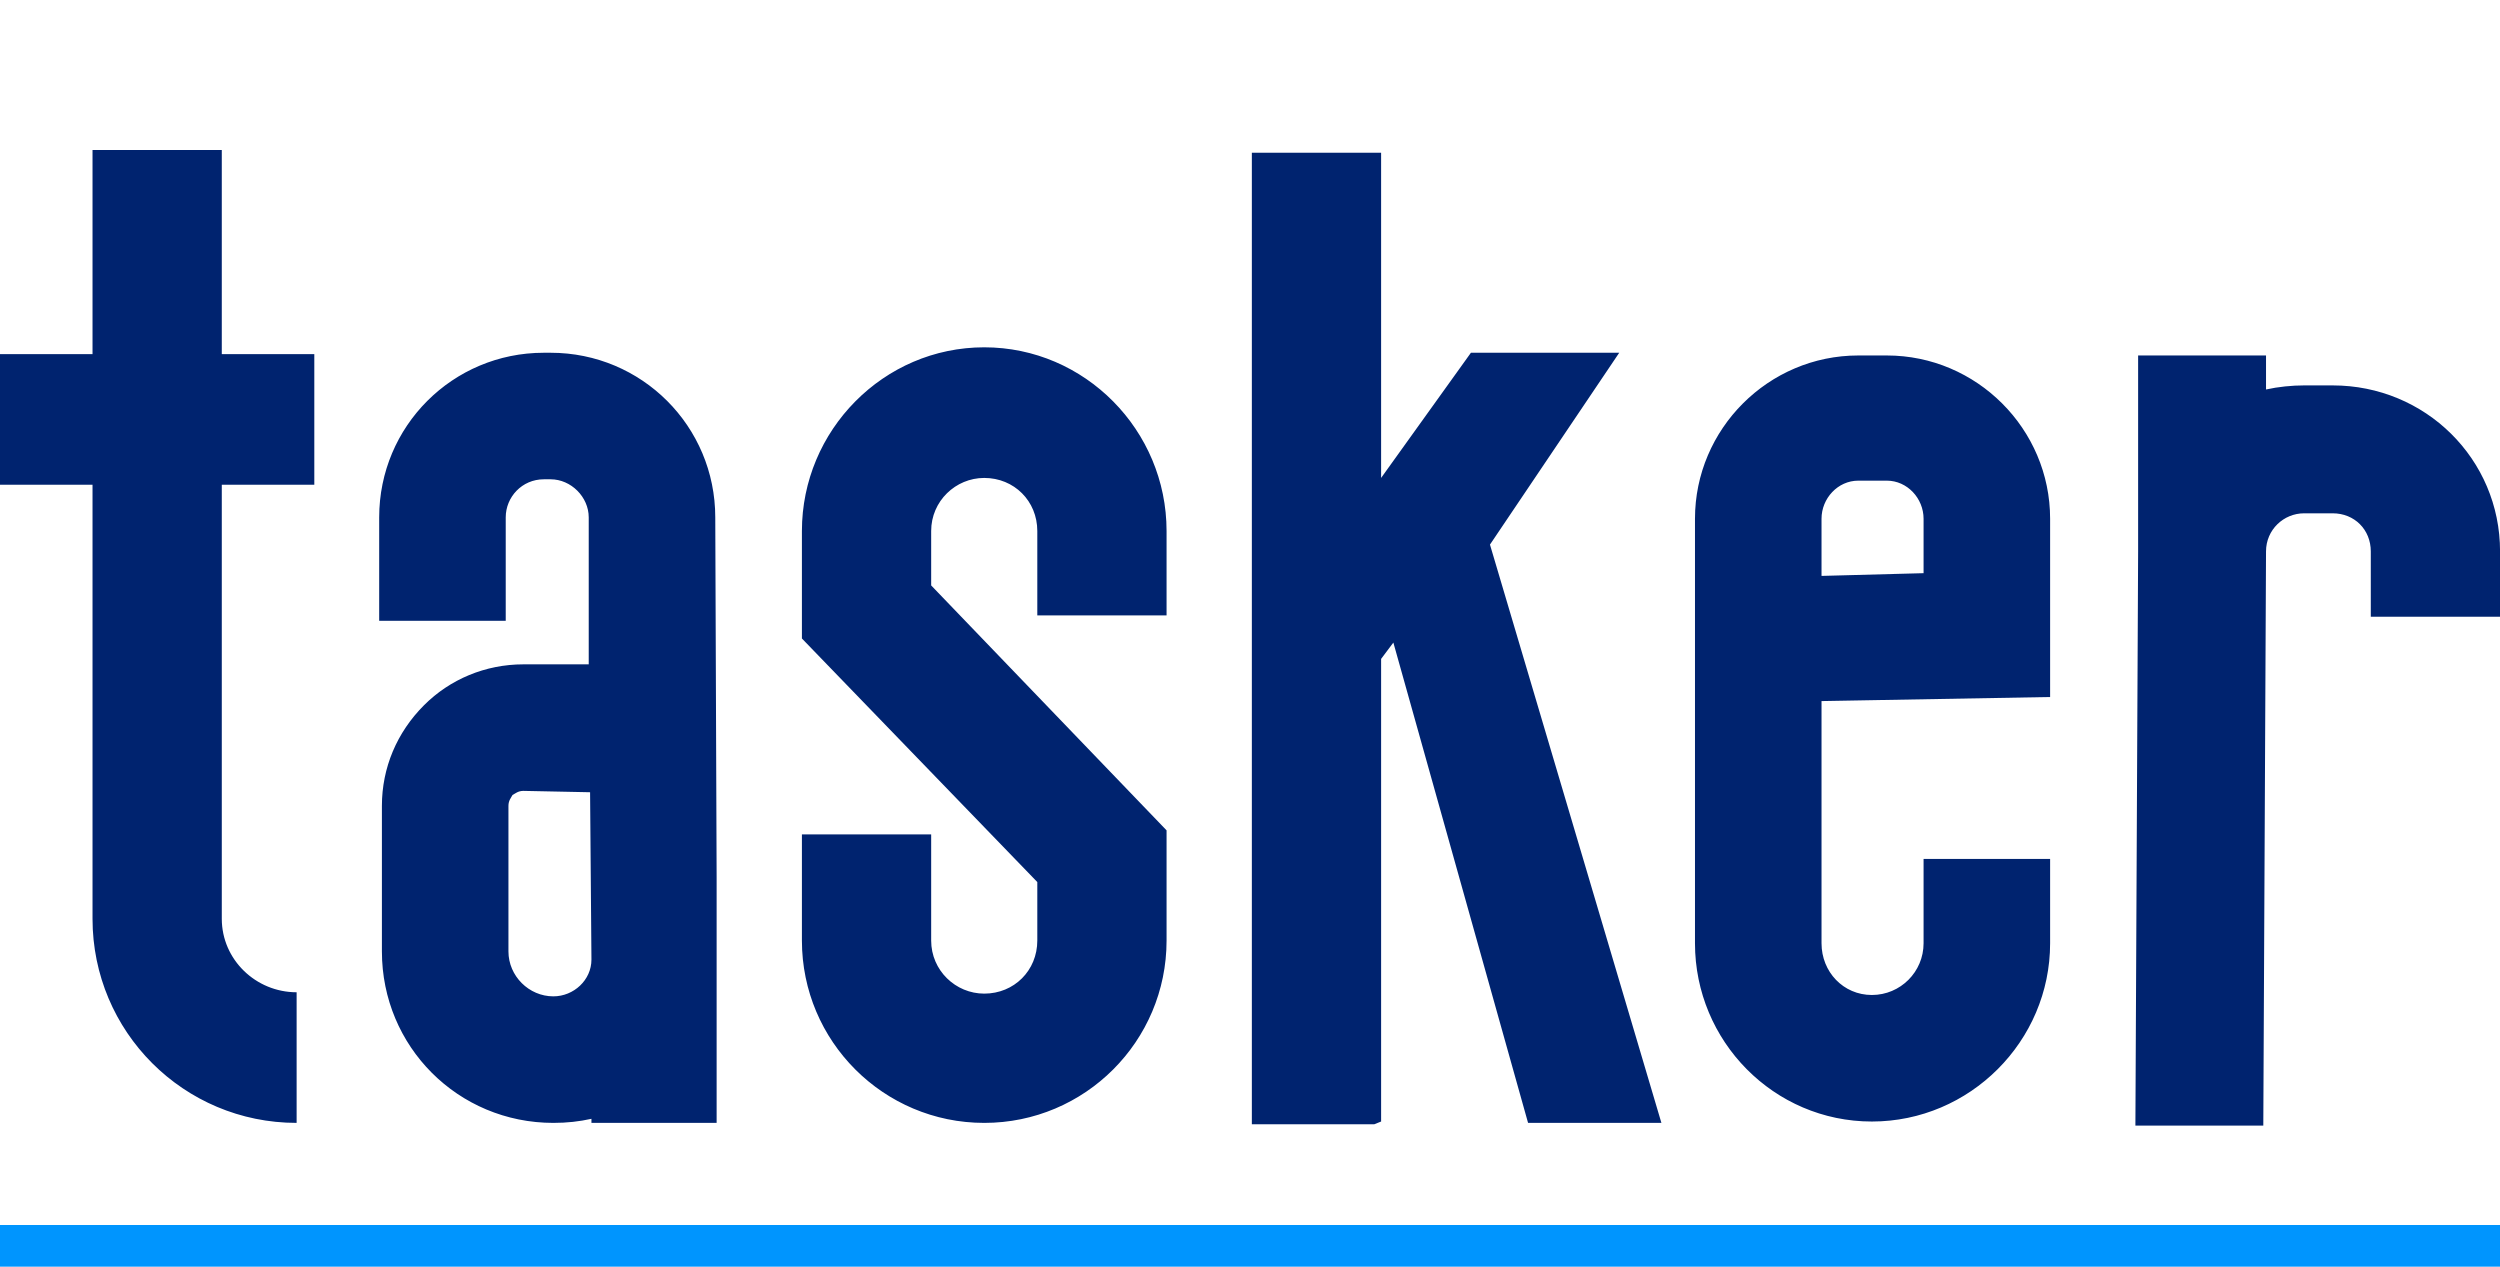 <svg width="396" height="200.64" viewBox="0 0 300 152" class="looka-1j8o68f"><defs id="SvgjsDefs1772"></defs><g id="SvgjsG1773" featurekey="rootContainer" transform="matrix(1,0,0,1,0,0)" fill="#0095fe"><rect y="0" height="1" width="1" opacity="0"></rect><rect y="147" width="300" height="5"></rect></g><g id="SvgjsG1774" featurekey="nameFeature-0" transform="matrix(4.082,0,0,4.082,0,-28.37)" fill="#00236f"><path d="M9.24 21.2 l-2.72 0 l0 12.76 c0 1.2 1 2.16 2.2 2.16 l0 3.84 c-3.32 0 -6 -2.68 -6 -6 l0 -12.76 l-2.72 0 l0 -3.84 l2.72 0 l0 -6 l3.8 0 l0 6 l2.72 0 l0 3.84 z M21.067 32.76 l0 7.2 l-3.68 0 l0 -0.12 c-0.36 0.08 -0.72 0.12 -1.12 0.12 c-2.8 0 -5.04 -2.24 -5.04 -5.04 l0 -4.28 c0 -1.12 0.44 -2.16 1.24 -2.96 c0.76 -0.76 1.8 -1.2 2.92 -1.2 l1.92 0 l0 -4.32 c0 -0.6 -0.52 -1.12 -1.12 -1.12 l-0.2 0 c-0.64 0 -1.12 0.52 -1.12 1.12 l0 3.04 l-3.72 0 l0 -3.04 c0 -2.68 2.16 -4.84 4.84 -4.84 l0.2 0 c2.68 0 4.84 2.16 4.84 4.84 z M16.267 36.24 c0.6 0 1.12 -0.48 1.12 -1.08 l-0.04 -4.92 l-1.96 -0.04 c-0.16 0 -0.24 0.08 -0.32 0.12 c-0.04 0.08 -0.12 0.16 -0.12 0.32 l0 4.28 c0 0.72 0.6 1.32 1.32 1.32 z M28.934 39.96 c-2.96 0 -5.36 -2.4 -5.36 -5.36 l0 -3.12 l3.8 0 l0 3.12 c0 0.88 0.72 1.56 1.56 1.56 c0.88 0 1.56 -0.68 1.56 -1.56 l0 -1.72 l-6.92 -7.16 l0 -3.16 c0 -2.96 2.4 -5.4 5.36 -5.4 s5.36 2.44 5.36 5.4 l0 2.48 l-3.8 0 l0 -2.48 c0 -0.88 -0.68 -1.56 -1.56 -1.56 c-0.84 0 -1.56 0.68 -1.56 1.56 l0 1.6 l6.92 7.2 l0 3.24 c0 2.96 -2.4 5.36 -5.36 5.36 z M43.801 22.96 l5.04 17 l-3.92 0 l-3.96 -14.12 l-0.36 0.48 l0 13.6 l-0.2 0.08 l-3.6 0 l0 -28.56 l3.8 0 l0 9.56 l2.64 -3.68 l4.36 0 z M55.028 39.92 c-2.88 0 -5.2 -2.36 -5.2 -5.24 l0 -12.48 c0 -2.64 2.16 -4.8 4.8 -4.8 l0.84 0 c2.64 0 4.8 2.16 4.8 4.8 l0 5.24 l-6.72 0.12 l0 7.12 c0 0.84 0.64 1.52 1.48 1.52 s1.52 -0.68 1.52 -1.52 l0 -2.48 l3.72 0 l0 2.48 c0 2.88 -2.36 5.24 -5.24 5.24 z M55.468 21.08 l-0.84 0 c-0.6 0 -1.08 0.52 -1.08 1.12 l0 1.68 l3 -0.08 l0 -1.6 c0 -0.6 -0.48 -1.12 -1.08 -1.12 z M68.575 18.28 c2.72 0 4.92 2.16 4.92 4.88 l0 1.92 l-3.8 0 l0 -1.92 c0 -0.64 -0.48 -1.12 -1.12 -1.12 l-0.84 0 c-0.6 0 -1.12 0.48 -1.12 1.12 l-0.08 16.88 l-3.76 0 l0.08 -16.88 l0 -5.76 l3.76 0 l0 1 c0.36 -0.08 0.76 -0.12 1.12 -0.12 l0.84 0 z"></path></g></svg>
